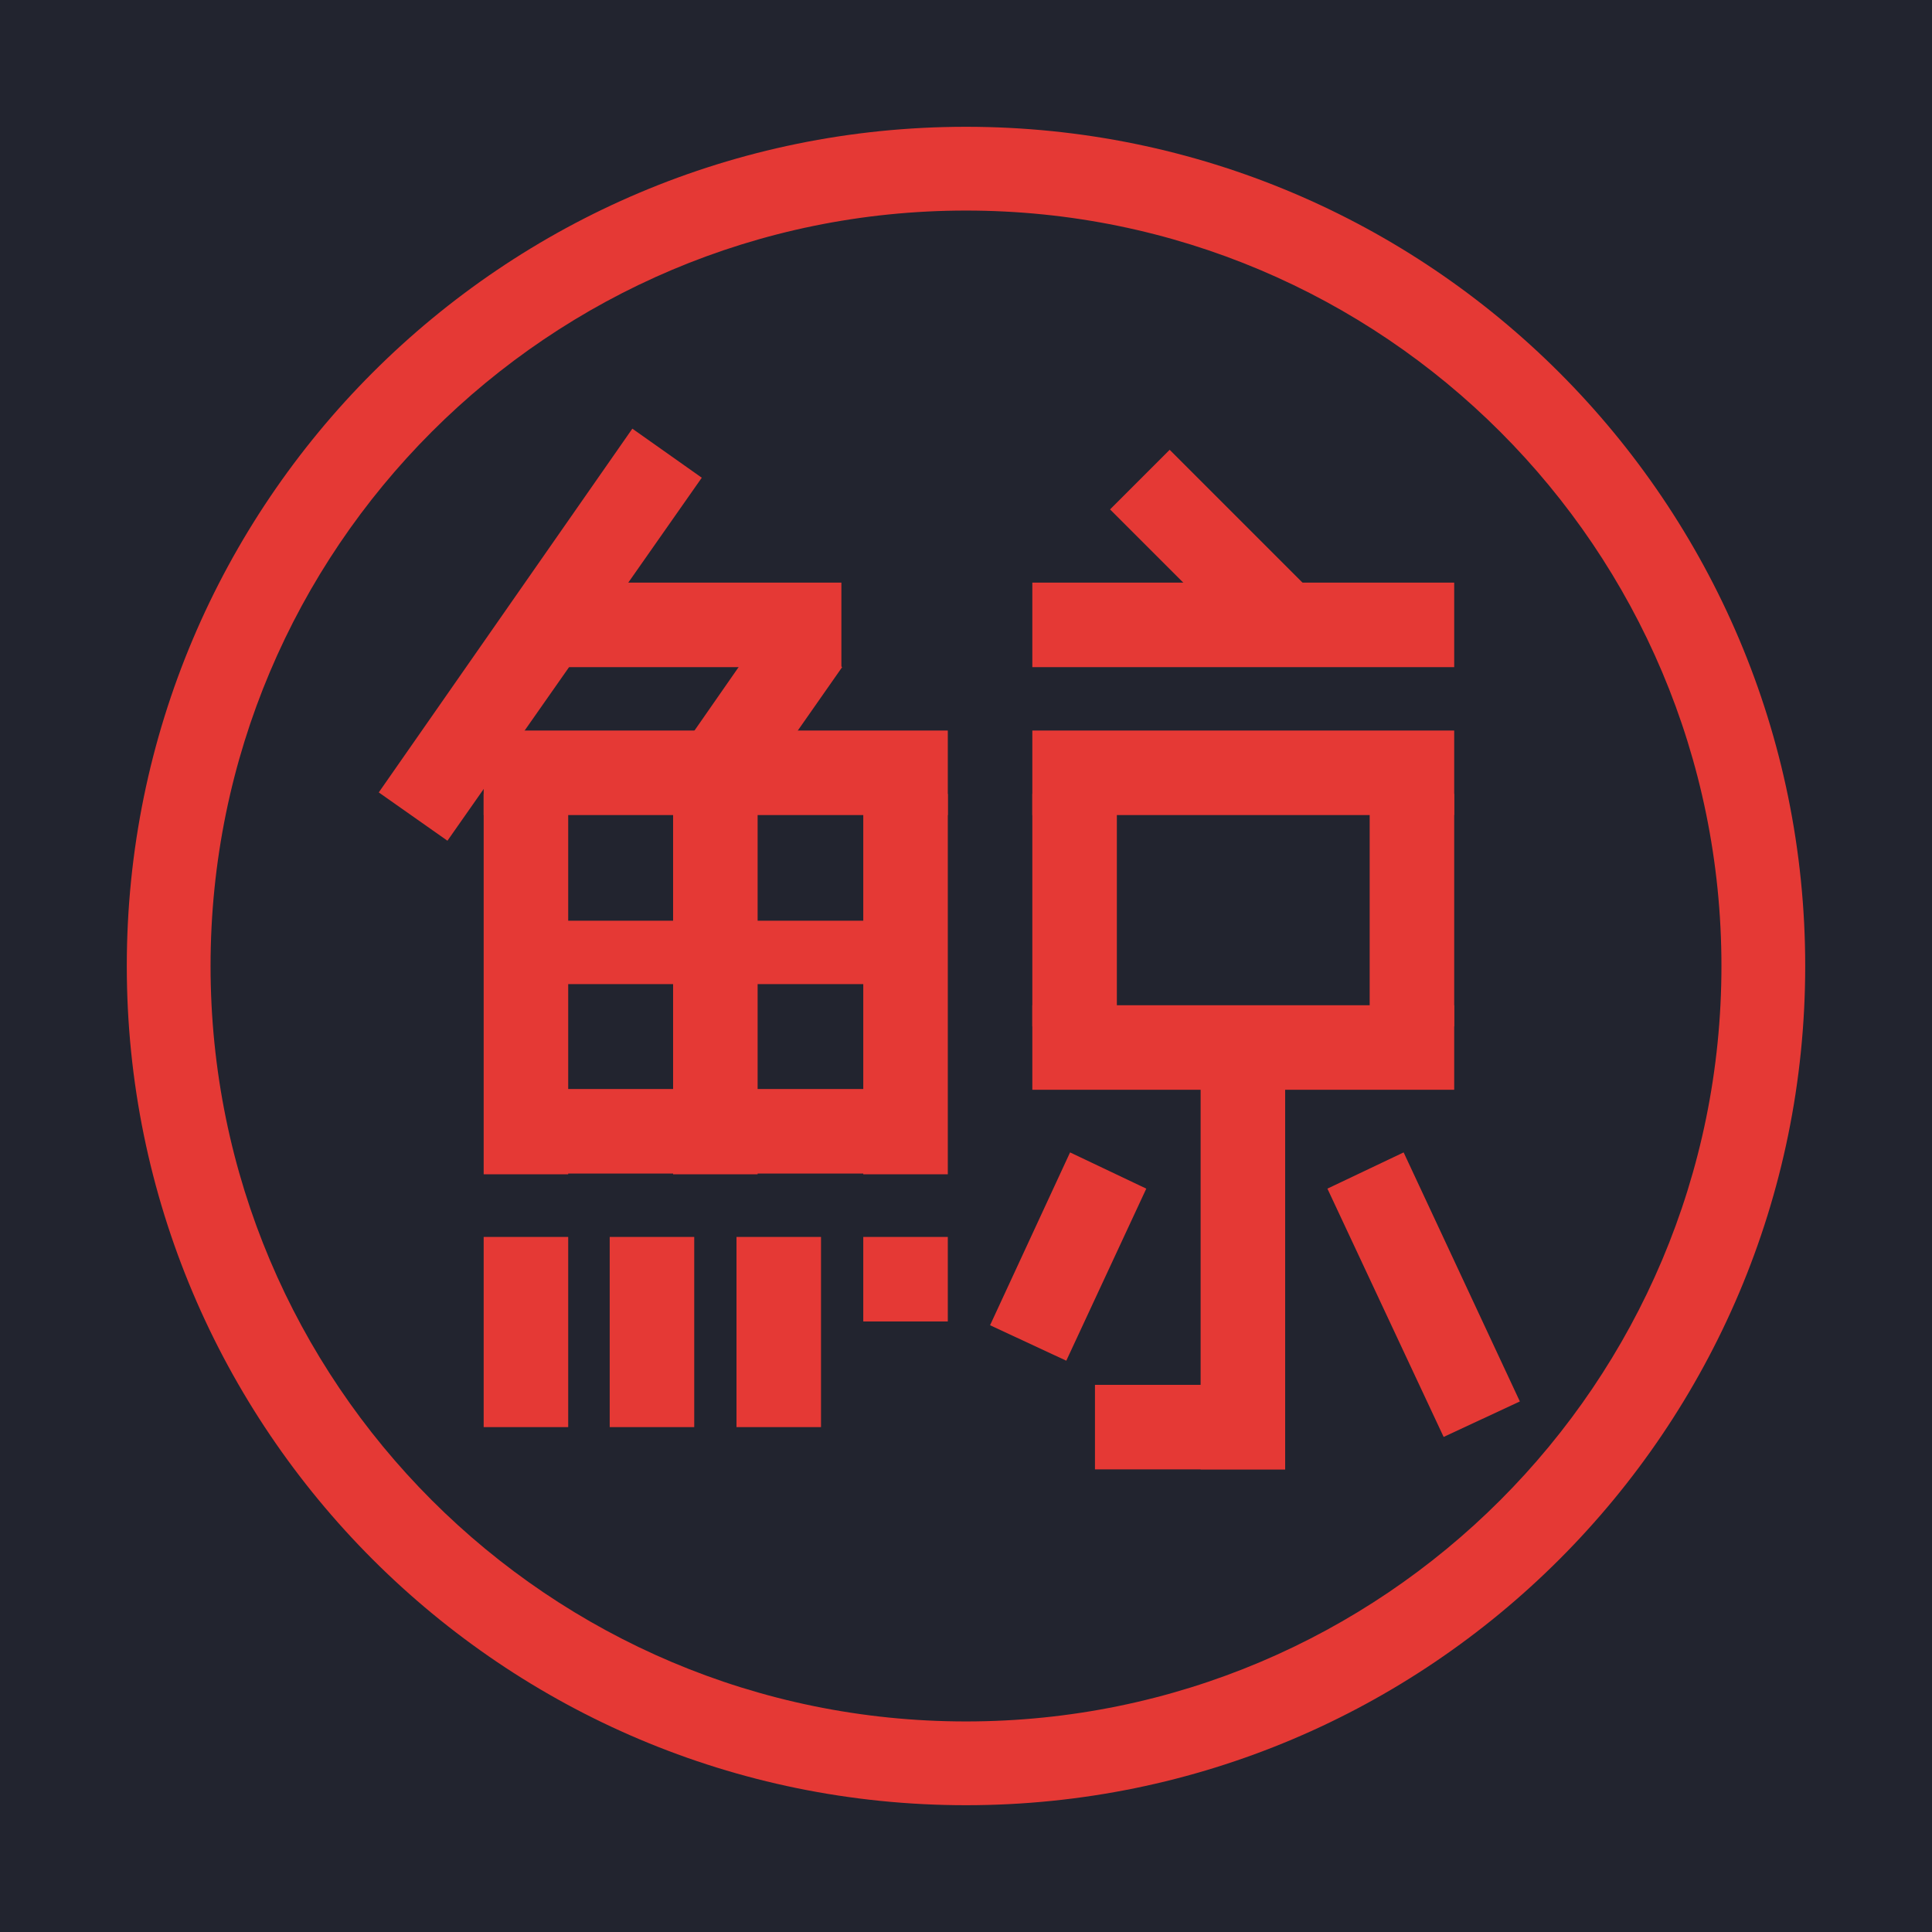 <svg width="256" height="256" viewBox="0 0 256 256" fill="none" xmlns="http://www.w3.org/2000/svg"><style type="text/css">
	.st0{fill:#22242F;}
	.st1{fill:#E53935;}
	.st2{fill-rule:evenodd;clip-rule:evenodd;fill:#E53935;}
</style>
<rect x="0" y="0" class="st0" width="256" height="256"/>
<path id="Oval-Copy-3" class="st1" d="M128,16.8c61.4,0,111.2,49.8,111.2,111.2S189.4,239.2,128,239.2S16.8,189.4,16.8,128  S66.6,16.8,128,16.8z M128,27.9C72.7,27.9,27.9,72.7,27.9,128S72.7,228.1,128,228.1S228.1,183.3,228.1,128S183.3,27.9,128,27.9z"/>
<g id="Group-Copy" transform="translate(14.989, 18)">
	<rect id="Rectangle" x="49.1" y="78.8" class="st2" width="61.5" height="11.2"/>
	<rect id="Rectangle-Copy-5" x="121.8" y="78.8" class="st2" width="55.9" height="11.2"/>
	<rect id="Rectangle-Copy-9" x="121.8" y="59.2" class="st2" width="55.9" height="11.2"/>
	<rect id="Rectangle-Copy-11" x="60.2" y="59.2" class="st2" width="36.3" height="11.2"/>
	<polygon id="Rectangle-Copy-10" class="st2" points="140,41.6 157.8,59.4 149.9,67.3 132.1,49.5  "/>
	<polygon id="Rectangle-Copy-14" class="st2" points="96.6,70.4 83.8,88.7 74.6,82.3 87.4,63.9  "/>
	<polygon id="Rectangle-Copy-13" class="st2" points="78,45.3 44.3,93.4 35.2,87 68.8,38.8  "/>
	<polygon id="Rectangle-Copy-15" class="st2" points="136.9,139.5 126.3,162.3 116.2,157.6 126.8,134.7  "/>
	<polygon id="Rectangle-Copy-16" class="st2" points="160.9,139.5 176.3,172.4 186.4,167.7 171,134.7  "/>
	<rect id="Rectangle-Copy-6" x="121.8" y="115.2" class="st2" width="55.9" height="11.2"/>
	<rect id="Rectangle-Copy-17" x="130.1" y="165.5" class="st2" width="25.2" height="11.2"/>
	<rect id="Rectangle-Copy" x="51.9" y="126.3" class="st2" width="55.9" height="11.2"/>
	<rect id="Rectangle-Copy-4" x="54.7" y="104" class="st2" width="50.3" height="8.4"/>
	
		<rect id="Rectangle_00000069393399155872414020000013222780787418105987_" x="49.1" y="87.2" class="st2" width="11.2" height="50.4"/>
	<rect id="Rectangle-Copy-2" x="74.2" y="87.2" class="st2" width="11.2" height="50.4"/>
	<rect id="Rectangle-Copy-7" x="121.8" y="87.2" class="st2" width="11.2" height="30.8"/>
	<rect id="Rectangle-Copy-12" x="144.1" y="120.7" class="st2" width="11.2" height="56"/>
	<rect id="Rectangle-Copy-18" x="49.1" y="145.9" class="st2" width="11.2" height="25.2"/>
	<rect id="Rectangle-Copy-19" x="65.8" y="145.9" class="st2" width="11.2" height="25.2"/>
	<rect id="Rectangle-Copy-20" x="82.6" y="145.9" class="st2" width="11.2" height="25.2"/>
	<rect id="Rectangle-Copy-21" x="99.4" y="145.9" class="st2" width="11.2" height="11.2"/>
	<rect id="Rectangle-Copy-8" x="166.5" y="87.2" class="st2" width="11.2" height="30.8"/>
	<rect id="Rectangle-Copy-3" x="99.4" y="87.2" class="st2" width="11.2" height="50.4"/>
</g>
</svg>
